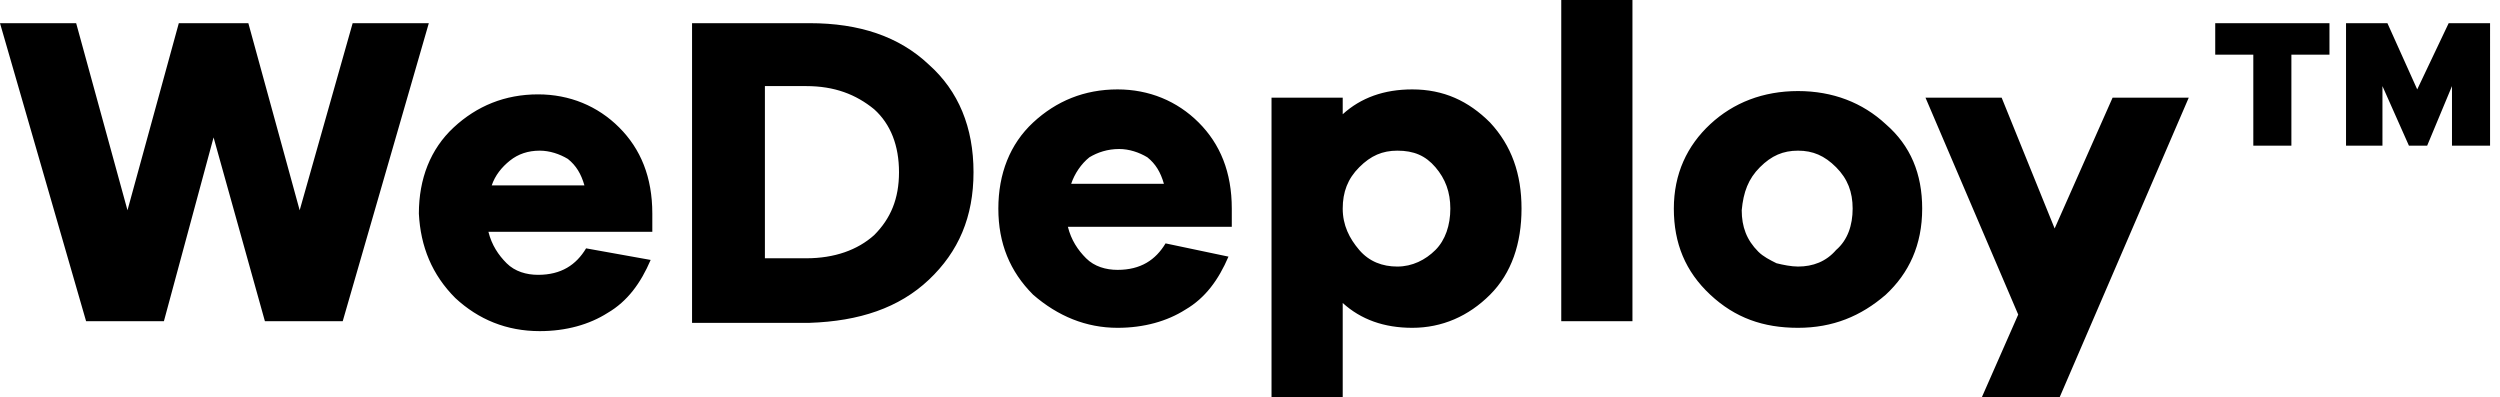 <svg id="wedeploy-logo" xmlns="http://www.w3.org/2000/svg" viewBox="0 0 151 24">
    <g class="footer-logo">
        <path d="M119.7 24h4.7l7.8-18.1h-4.6l-3.5 7.9-3.2-7.9h-4.6l5.6 13.1zM67.5 19.8c1.6 0 3-.4 4.1-1.1 1.2-.7 2-1.8 2.6-3.2l-3.8-.8c-.6 1-1.5 1.6-2.9 1.6-.7 0-1.4-.2-1.9-.7-.5-.5-.9-1.1-1.1-1.9h9.9v-1.1c0-2.2-.7-3.9-2-5.2-1.3-1.3-3-2-4.9-2-2 0-3.7.7-5.1 2-1.4 1.3-2.1 3.1-2.1 5.2s.7 3.8 2.1 5.2c1.5 1.3 3.2 2 5.1 2zM65.8 9.5c.5-.3 1.1-.5 1.8-.5.6 0 1.2.2 1.7.5.5.4.8.9 1 1.6h-5.6c.2-.6.6-1.2 1.1-1.6zM136.1 8.8h2.3V3.3h2.3V1.4h-6.9v1.9h2.3zM81.1 18.3c1.1 1 2.5 1.5 4.2 1.5 1.8 0 3.4-.7 4.7-2 1.3-1.3 1.9-3.1 1.9-5.2s-.6-3.8-1.9-5.2c-1.3-1.3-2.8-2-4.7-2-1.7 0-3.1.5-4.2 1.5v-1h-4.3V24h4.3v-5.7zm1-8.2c.7-.7 1.4-1 2.3-1 1 0 1.7.3 2.3 1 .6.7.9 1.5.9 2.5s-.3 1.9-.9 2.5c-.6.6-1.4 1-2.3 1-.9 0-1.7-.3-2.3-1s-1-1.5-1-2.5.3-1.8 1-2.5zM108.6 19.8c2.1 0 3.8-.7 5.3-2 1.4-1.3 2.2-3 2.2-5.2 0-2.1-.7-3.8-2.2-5.1-1.4-1.3-3.2-2-5.3-2-2.1 0-3.9.7-5.3 2s-2.2 3-2.2 5.1c0 2.1.7 3.8 2.2 5.2s3.2 2 5.3 2zm-2.3-9.7c.7-.7 1.4-1 2.3-1 .9 0 1.6.3 2.3 1 .7.7 1 1.5 1 2.5s-.3 1.9-1 2.5c-.6.7-1.4 1-2.3 1-.4 0-.9-.1-1.3-.2-.4-.2-.8-.4-1.1-.7-.7-.7-1-1.5-1-2.5.1-1.1.4-1.9 1.1-2.6zM9.9 19.4l3-11.1L16 19.4h4.7l5.2-18h-4.6l-3.2 11.3L15 1.4h-4.2L7.7 12.7 4.6 1.4H0l5.2 18zM143.9 5.2l1.6 3.6h1.1l1.5-3.6v3.6h2.3V1.4h-2.5l-1.9 4-1.8-4h-2.5v7.4h2.2zM94.3 0h4.3v19.4h-4.3zM27.5 18c1.4 1.3 3.1 2 5.1 2 1.6 0 3-.4 4.1-1.1 1.2-.7 2-1.8 2.6-3.2l-3.9-.7c-.6 1-1.5 1.6-2.9 1.6-.7 0-1.4-.2-1.9-.7-.5-.5-.9-1.1-1.1-1.9h9.9v-1.1c0-2.2-.7-3.9-2-5.2-1.3-1.3-3-2-4.9-2-2 0-3.7.7-5.1 2-1.4 1.3-2.1 3.1-2.1 5.2.1 2 .8 3.7 2.2 5.1zm3.3-8.3c.5-.4 1.1-.6 1.8-.6.6 0 1.2.2 1.7.5.5.4.8.9 1 1.6h-5.6c.2-.6.6-1.1 1.1-1.5zM56.1 16.9c1.8-1.7 2.7-3.8 2.7-6.5s-.9-4.9-2.7-6.5c-1.8-1.7-4.2-2.5-7.2-2.5h-7.1v18.1h7.1c3-.1 5.4-.9 7.2-2.6zm-9.9-1.3V5.2h2.5c1.7 0 3 .5 4.1 1.4 1 .9 1.5 2.2 1.5 3.8 0 1.6-.5 2.8-1.5 3.8-1 .9-2.4 1.4-4.1 1.4h-2.5z"/>
    </g>
</svg>
